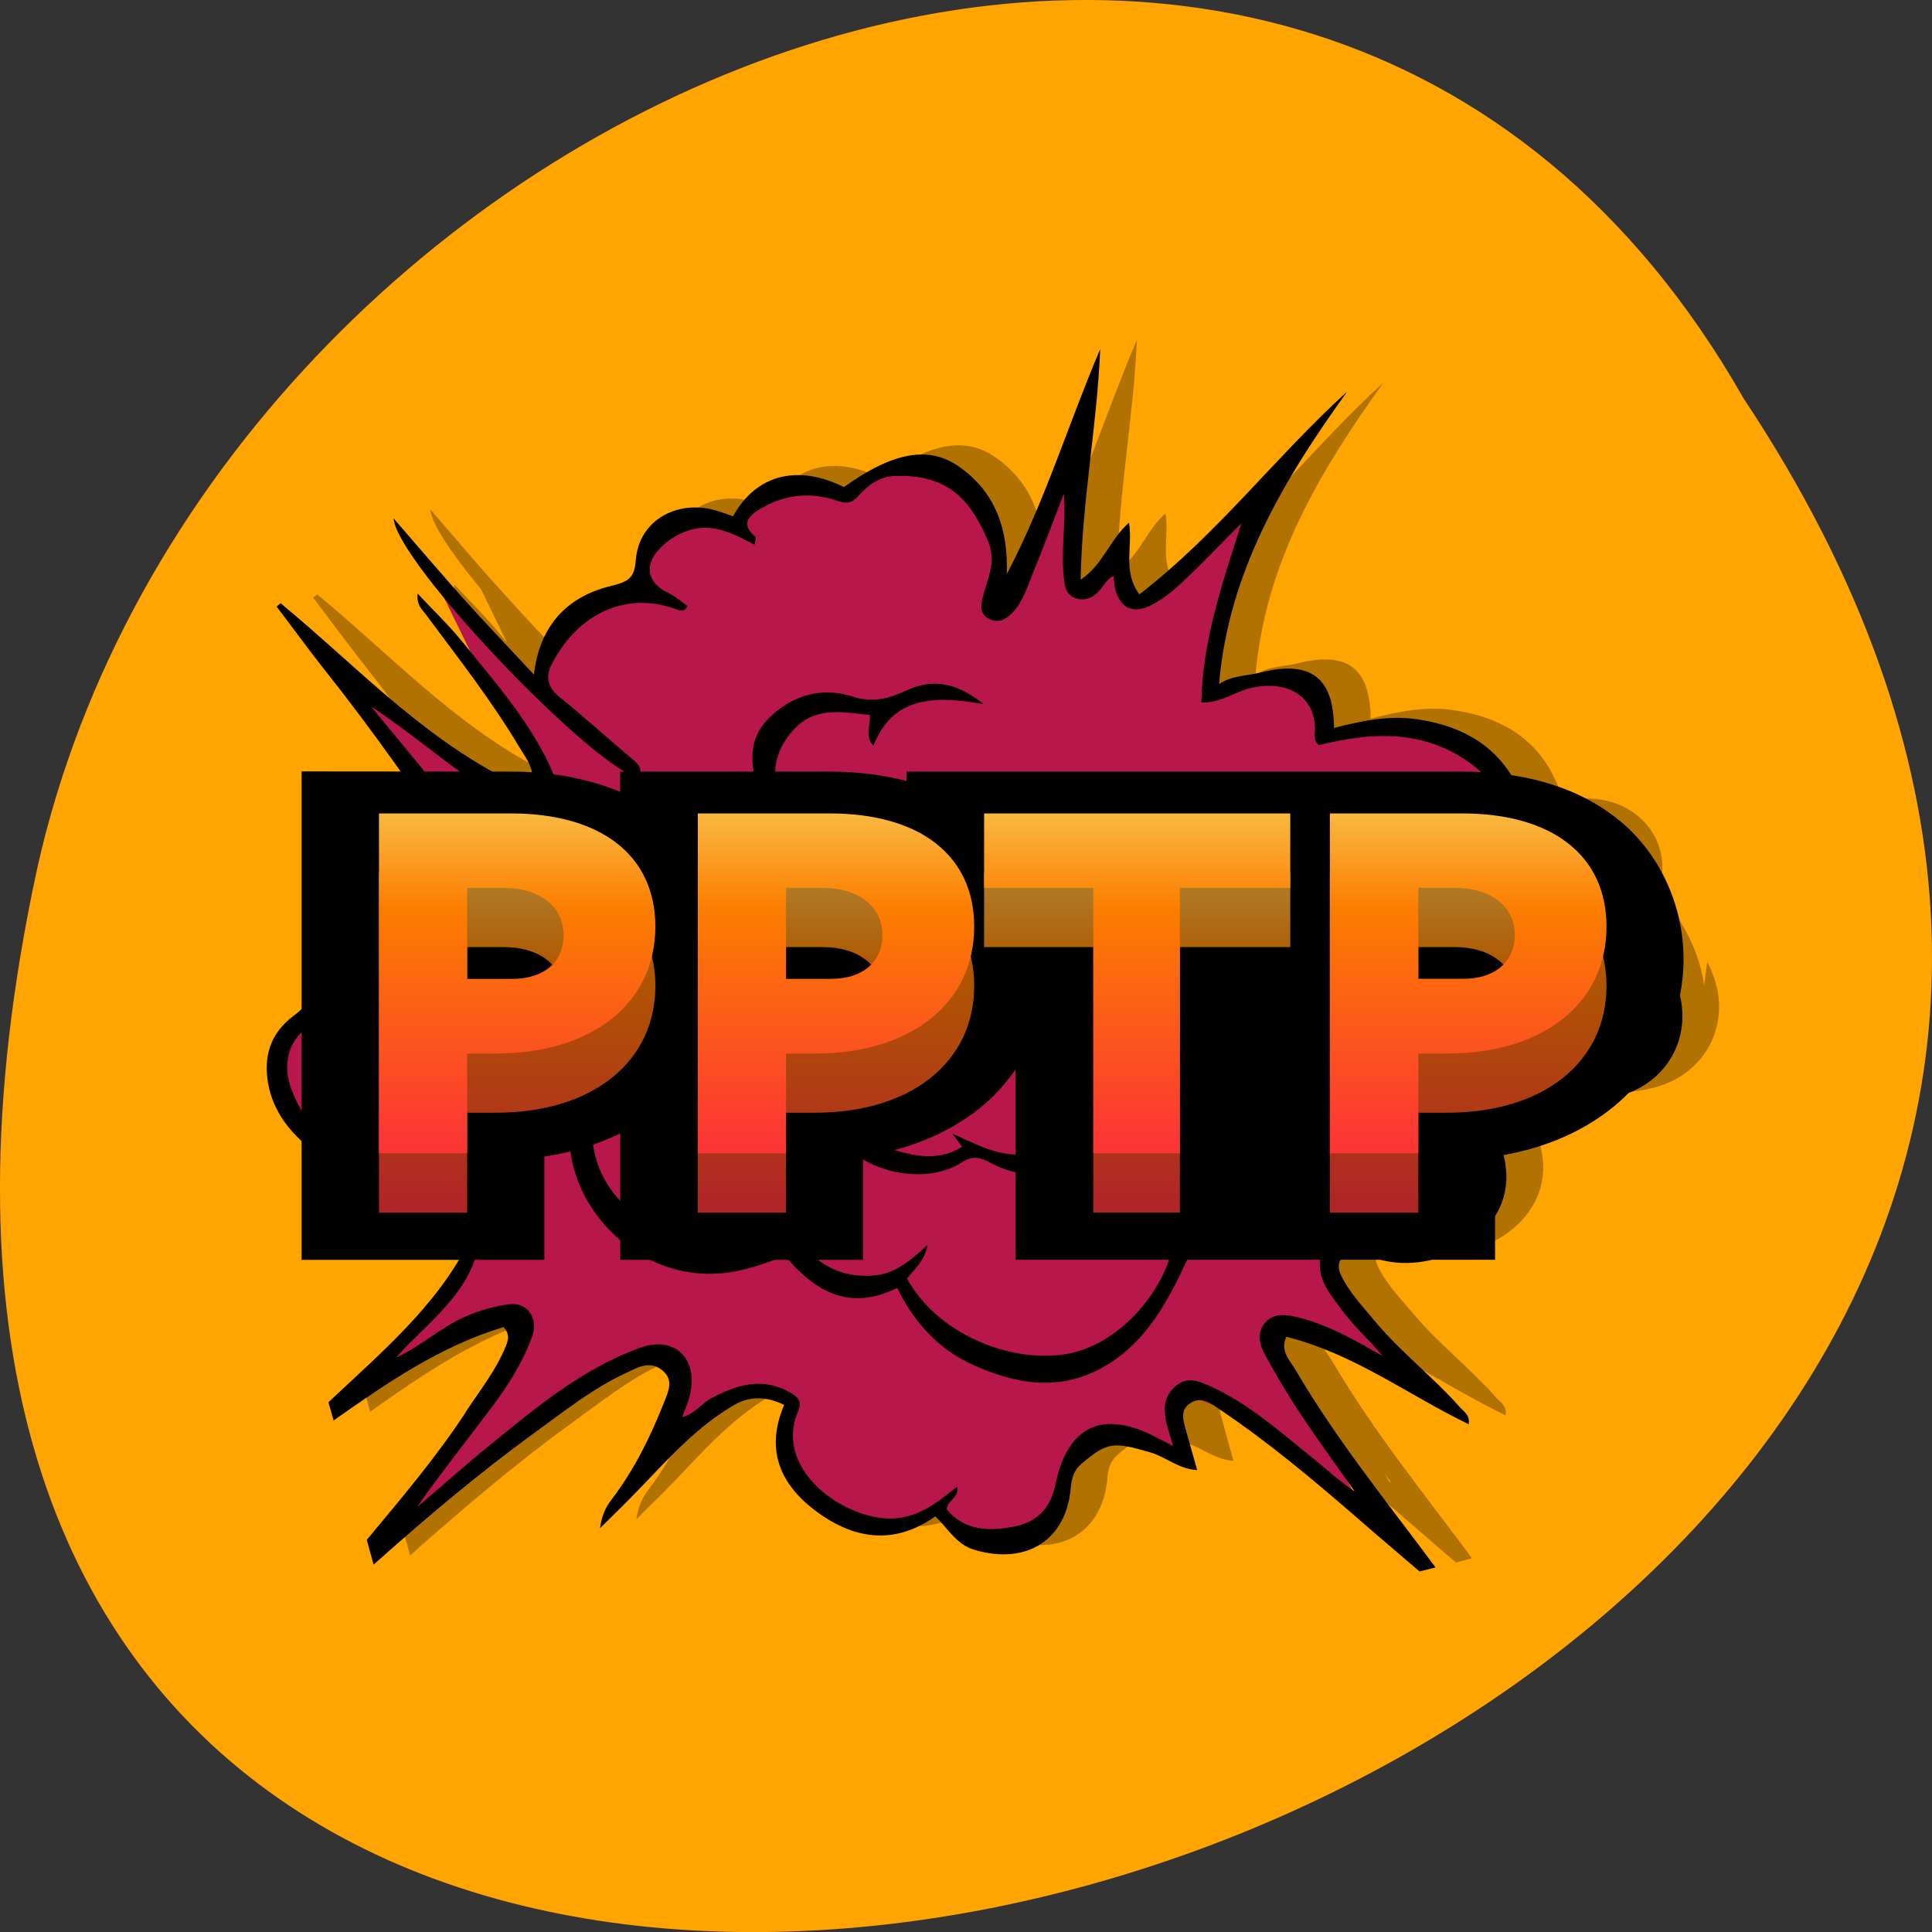 <svg xmlns="http://www.w3.org/2000/svg" viewBox="0 0 32 32" xmlns:xlink="http://www.w3.org/1999/xlink"><rect x="0" y="0" width="32" height="32" fill="#333333" stroke="none"/><defs><linearGradient id="0" gradientUnits="userSpaceOnUse" y1="320.42" x2="0" y2="188.23" gradientTransform="matrix(0.051 0 0 0.049 3.342 4.237)"><stop stop-color="#fc3535"/><stop offset="0.6" stop-color="#fc7d00"/><stop offset="1" stop-color="#f8de68"/></linearGradient><linearGradient id="1" gradientUnits="userSpaceOnUse" y1="320.42" x2="0" y2="188.23" gradientTransform="matrix(0.051 0 0 0.049 3.342 3.255)" xlink:href="#0"/></defs><path d="m 28.879 6.598 c 15.992 24.06 -35.01 38.875 -28.26 7.773 c 2.879 -12.852 20.926 -20.652 28.26 -7.773" fill="#ffa400"/><path d="m 6.793 25.762 c 0.855 -0.758 1.727 -1.504 2.66 -2.18 c 0.488 -0.352 0.961 -0.734 1.516 -0.992 c 0.18 -0.082 0.395 -0.215 0.602 -0.047 c 0.199 0.16 0.102 0.359 0.031 0.539 c -0.223 0.563 -0.492 1.105 -0.867 1.598 c -0.094 0.125 -0.164 0.266 -0.195 0.484 c 0.172 -0.172 0.297 -0.297 0.426 -0.422 c 0.57 -0.57 1.078 -1.207 1.801 -1.625 c 0.258 -0.152 0.535 -0.137 0.824 0.004 c -0.305 0.703 -0.094 1.277 0.488 1.727 c 0.637 0.492 1.32 0.609 2.02 0.113 c 0.215 0.215 0.355 0.473 0.656 0.559 c 0.855 0.25 1.508 -0.168 1.586 -1.027 c 0.012 -0.16 0.043 -0.289 0.176 -0.402 c 0.426 -0.367 0.535 -0.363 1.137 -0.188 c 0.262 0.078 0.473 0.277 0.777 0.293 c -0.066 -0.23 -0.125 -0.441 -0.18 -0.652 c -0.047 -0.164 -0.117 -0.344 0.074 -0.461 c 0.059 -0.035 0.109 -0.047 0.16 -0.043 c 0.066 0.023 0.145 0.055 0.227 0.09 c 0.035 0.02 0.066 0.043 0.098 0.063 c 0.797 0.535 1.527 1.148 2.246 1.773 c 0.348 0.301 0.699 0.605 1.059 0.914 l 0.266 -0.07 c -0.793 -1.07 -1.641 -2.113 -2.313 -3.262 c -0.094 -0.156 -0.27 -0.32 -0.16 -0.559 c 1.121 0.285 2.02 0.969 3.03 1.453 c 0.023 -0.156 -0.082 -0.211 -0.145 -0.281 c -0.438 -0.5 -0.977 -0.91 -1.402 -1.422 c -0.211 -0.25 -0.441 -0.484 -0.578 -0.785 c -0.047 -0.105 -0.047 -0.219 0.051 -0.297 c 0.09 -0.074 0.191 -0.09 0.316 -0.039 c 0.141 0.059 0.297 0.105 0.453 0.129 c 0.965 0.156 2.086 -0.574 1.91 -1.629 c -0.031 -0.172 -0.09 -0.344 -0.086 -0.539 c 0.242 -0.082 0.449 -0.211 0.574 -0.438 c 0.063 -0.117 0.16 -0.098 0.266 -0.082 c 0.383 0.055 0.754 0.051 1.137 -0.055 c 0.895 -0.25 1.316 -1.195 0.844 -2.066 c -0.02 0.129 -0.035 0.262 -0.051 0.387 c -0.066 -0.492 -0.293 -0.895 -0.371 -1.02 c -0.098 -0.16 -0.242 -0.469 -0.34 -0.68 c 0.008 -0.039 0.008 -0.078 0.012 -0.117 c 0.082 -0.773 -0.574 -1.367 -1.426 -1.273 c -0.129 0.012 -0.211 0.023 -0.262 -0.121 c -0.281 -0.797 -0.879 -1.215 -1.742 -1.348 c -0.48 -0.078 -0.934 0.02 -1.395 0.137 c -0.008 -0.844 -0.395 -1.125 -1.219 -0.914 c -0.223 0.055 -0.465 0.039 -0.688 0.188 c 0.16 -1.859 1.066 -3.375 2.121 -4.844 c -1.18 1.078 -2.145 2.363 -3.438 3.363 c -0.285 -0.391 -0.105 -0.797 -0.176 -1.191 c -0.324 0.285 -0.418 0.688 -0.797 0.949 c 0.02 -1.309 0.273 -2.559 0.324 -3.824 c -0.527 1.238 -0.914 2.52 -1.551 3.727 c 0.027 -0.719 -0.168 -1.336 -0.777 -1.773 c -0.508 -0.363 -1.105 -0.25 -1.918 0.336 c -0.668 -0.344 -1.41 -0.289 -1.836 0.48 c -0.098 -0.031 -0.191 -0.066 -0.289 -0.094 c -0.648 -0.188 -1.266 0.168 -1.32 0.813 c -0.027 0.313 -0.125 0.363 -0.422 0.438 c -0.738 0.184 -1.176 0.672 -1.266 1.465 c -0.414 -0.441 -0.801 -0.848 -1.176 -1.266 c -0.379 -0.418 -0.742 -0.852 -1.148 -1.32 c 0.016 0.234 0.355 0.738 0.84 1.324 l 0.434 0.891 c -0.051 -0.063 -0.102 -0.125 -0.156 -0.191 c -0.211 -0.258 -0.453 -0.492 -0.719 -0.777 c -0.023 0.199 0.078 0.27 0.137 0.352 c 0.531 0.715 1.086 1.418 1.539 2.184 c 0.125 0.207 0.297 0.41 0.211 0.738 c -1.676 -0.719 -2.832 -2.02 -4.16 -3.113 c -0.02 0.02 -0.043 0.035 -0.066 0.055 c 0.262 0.348 0.52 0.695 0.785 1.035 c 0.816 1.031 1.57 2.102 2.285 3.195 c 0.156 0.242 0.031 0.434 -0.266 0.426 c -0.188 -0.008 -0.375 -0.039 -0.559 -0.043 c -0.961 -0.023 -1.762 0.668 -1.668 1.523 c 0.039 0.34 -0.066 0.473 -0.305 0.656 c -0.371 0.281 -0.496 0.66 -0.41 1.125 c 0.164 0.883 1.148 1.512 1.938 1.492 c 0.289 0.867 0.375 0.934 1.398 1.09 c -0.551 1.102 -1.477 1.867 -2.336 2.684 l 0.082 0.301 c 0.879 -0.621 1.762 -1.23 2.82 -1.551 c 0.102 0.125 0.074 0.207 0.035 0.309 c -0.16 0.402 -0.43 0.738 -0.664 1.098 c -0.492 0.746 -1.07 1.43 -1.641 2.117 m 16.254 -0.949 c 0.039 0.051 0.074 0.102 0.109 0.152 c -0.012 -0.008 -0.027 -0.016 -0.039 -0.027" fill-opacity="0.302"/><path d="m 6.06 19.242 c 0.121 -0.008 0.438 0.109 0.434 0.168 c -0.004 0.059 0.383 0.676 0.508 0.793 c 0.129 0.117 0.449 0.133 0.703 0.098 c 0.254 -0.035 0.078 0.625 0.078 0.625 l -1.016 1.188 l -0.512 0.594 l 1.973 -0.879 l 0.293 0.02 l 0.121 0.43 c 0 0 -0.727 1.078 -0.746 1.117 c -0.023 0.039 -1.301 1.906 -1.301 1.906 c 0 0 1.398 -1.125 4.191 -2.926 c 0.102 -0.008 0.363 0.27 0.438 0.531 c 0.074 0.266 -0.387 1.027 -0.387 1.027 l 0.488 -0.313 c 0 0 0.836 -0.559 0.984 -0.621 c 0.148 -0.063 0.727 0.18 0.727 0.18 c 0 0 0.082 0.203 0.004 0.371 c -0.074 0.168 0 0.586 0.105 0.711 c 0.102 0.125 0.242 0.488 0.801 0.813 c 0.641 0.469 1.625 -0.051 1.625 -0.051 l 0.301 0.387 c 0 0 0.574 0.23 1.172 0.066 c 0.602 -0.164 0.637 -1.18 0.637 -1.18 c 0 0 0.332 -0.449 0.531 -0.504 c 0.199 -0.059 1.336 0.301 1.336 0.301 l -0.145 -0.516 c 0 0 0.055 -0.43 0.266 -0.438 c 0.207 -0.012 1.297 0.52 1.457 0.734 c 0.156 0.211 1.484 1.188 1.484 1.188 l -1.559 -2.832 c 0 0 0.004 -0.23 0.129 -0.219 c 0.125 0.008 1.996 0.594 1.996 0.594 l -0.852 -0.98 l -0.395 -0.73 l 0.285 -0.352 c 0 0 0.23 0.098 1.223 0.238 c 1.805 -0.535 1.25 -2.078 1.25 -2.078 c 0 0 0.281 -0.082 0.688 -0.637 c 0.07 0.145 1.441 0 1.938 -0.313 c 0.707 -0.922 0.078 -2.066 -0.063 -2.297 c -0.145 -0.23 -0.445 -0.902 -0.445 -0.902 c 0 0 -0.012 -0.219 -0.258 -0.582 c -0.246 -0.359 -1.363 -0.387 -1.363 -0.387 c 0 0 -0.375 -0.988 -0.832 -1.266 c -0.461 -0.277 -1.563 -0.289 -2.352 -0.137 c -0.02 -0.344 -0.383 -0.926 -0.648 -0.941 c -0.266 -0.016 -1.281 0.238 -1.281 0.238 l 0.211 -0.977 l 0.547 -2.176 l -1.934 1.699 l -0.137 -0.152 l -0.285 -0.664 l -0.418 0.57 l -0.227 -0.129 l -0.121 -1.816 l -1.137 2.141 c 0 0 -0.035 -1.02 -0.02 -1.105 c 0.016 -0.082 -0.371 -0.875 -1.082 -1.105 c -0.707 -0.234 -1.438 0.367 -1.438 0.367 c 0 0 -0.594 -0.094 -0.992 -0.113 c -0.398 -0.02 -0.777 0.664 -0.777 0.664 c 0 0 -0.688 -0.203 -1.152 0.016 c -0.465 0.223 -0.387 1.023 -0.387 1.023 c 0 0 -0.742 0.172 -1.211 0.496 c -0.469 0.328 -0.52 1.246 -0.52 1.246 l -1.98 -2.266 l 1.125 2.301 l 0.621 0.855 l 0.285 0.668 c 0 0 -0.129 0.211 -0.223 0.242 c -0.094 0.027 -1.141 -0.633 -1.141 -0.633 l -1.895 -1.27 l 2.156 3.238 l -0.246 0.152 c 0 0 -1.172 0.012 -1.238 0.043 c -0.07 0.031 -0.672 0.359 -0.672 0.359 l -0.461 0.766 l -0.078 0.758 c 0 0 -0.195 0.203 -0.309 0.266 c -0.117 0.059 -0.313 0.301 -0.277 1.086 c 0.039 0.785 1.277 1.223 1.398 1.211" fill="#b8174c"/><path d="m 26.719 15.188 c -1.629 -0.223 -3.273 -0.313 -4.898 -0.621 c 0.109 -0.305 0.418 -0.414 0.57 -0.699 c -0.363 0.125 -0.633 0.297 -0.828 0.551 c -0.125 0.16 -0.195 0.332 0.121 0.418 c 0.566 0.16 1.148 0.203 1.734 0.254 c 0.559 0.051 1.117 0.086 1.688 0.129 c -0.047 0.109 -0.133 0.082 -0.199 0.094 c -0.895 0.113 -1.785 0.23 -2.652 0.477 c -0.18 0.051 -0.418 0.07 -0.414 0.293 c 0 0.203 0.23 0.266 0.398 0.324 c 0.48 0.16 0.969 0.301 1.508 0.465 c -0.117 0.02 -0.176 0.035 -0.238 0.039 c -0.324 0.016 -0.652 0.004 -0.965 0.102 c -0.297 0.09 -0.359 0.281 -0.152 0.5 c 0.125 0.133 0.273 0.246 0.426 0.375 c -0.852 -0.051 -1.48 0.078 -1.688 0.398 c 0.906 -0.32 1.813 -0.152 2.73 -0.051 c -0.398 -0.313 -0.844 -0.535 -1.227 -0.93 c 1.063 -0.113 2.07 -0.117 3.074 -0.207 c -1.125 -0.324 -2.258 -0.602 -3.352 -1.023 c 1.434 -0.414 2.906 -0.594 4.363 -0.887 m -16.16 -2.305 c 0.102 -0.137 0.027 -0.219 -0.086 -0.313 c -0.406 -0.34 -0.797 -0.699 -1.211 -1.031 c -0.195 -0.16 -0.223 -0.336 -0.129 -0.523 c 0.383 -0.773 1.156 -1.246 2.047 -0.934 c 0.074 0.023 0.137 0.074 0.211 -0.043 c -0.105 -0.074 -0.207 -0.168 -0.328 -0.223 c -0.316 -0.152 -0.398 -0.422 -0.172 -0.688 c 0.129 -0.152 0.293 -0.266 0.492 -0.336 c 0.414 -0.145 0.758 0.043 1.117 0.23 c 0.008 -0.066 0.027 -0.117 0.016 -0.129 c -0.281 -0.234 -0.078 -0.379 0.117 -0.488 c 0.391 -0.223 0.816 -0.258 1.242 -0.109 c 0.148 0.051 0.234 0.039 0.34 -0.078 c 0.156 -0.176 0.348 -0.328 0.609 -0.336 c 0.859 -0.027 1.246 0.367 1.547 1.09 c 0.145 0.352 -0.031 0.645 -0.102 0.961 c -0.031 0.137 -0.02 0.254 0.125 0.32 c 0.137 0.066 0.25 0.016 0.352 -0.082 c 0.188 -0.18 0.258 -0.418 0.348 -0.641 c 0.184 -0.449 0.352 -0.902 0.527 -1.352 c 0.043 0.488 -0.059 0.965 0.008 1.449 c 0.016 0.129 0.059 0.234 0.176 0.277 c 0.141 0.051 0.277 0.012 0.383 -0.098 c 0.086 -0.086 0.133 -0.207 0.258 -0.27 c 0.016 0.496 0.285 0.684 0.664 0.465 c 0.176 -0.098 0.336 -0.227 0.48 -0.363 c 0.332 -0.316 0.648 -0.648 0.973 -0.973 c -0.309 0.98 -0.645 1.934 -0.664 2.969 c 0.344 0.008 0.578 -0.195 0.863 -0.25 c 0.574 -0.113 1 0.152 1.02 0.656 c 0.004 0.105 -0.039 0.211 0.063 0.301 c 0.805 -0.199 1.602 -0.262 2.348 0.191 c 0.762 0.465 0.984 1.184 0.965 2.09 c 0.281 -0.363 0.152 -0.691 0.219 -0.984 c 0.805 0.012 0.879 0.074 1.469 1.234 c 0.078 -0.055 0.07 -0.133 0.078 -0.211 c 0.082 -0.777 -0.578 -1.367 -1.43 -1.277 c -0.125 0.016 -0.207 0.023 -0.258 -0.117 c -0.285 -0.801 -0.883 -1.219 -1.742 -1.352 c -0.484 -0.074 -0.938 0.023 -1.398 0.141 c -0.004 -0.844 -0.395 -1.125 -1.219 -0.918 c -0.223 0.059 -0.461 0.043 -0.684 0.191 c 0.156 -1.859 1.066 -3.375 2.121 -4.844 c -1.184 1.078 -2.148 2.359 -3.441 3.359 c -0.285 -0.387 -0.105 -0.793 -0.172 -1.188 c -0.324 0.285 -0.422 0.688 -0.801 0.945 c 0.023 -1.309 0.273 -2.555 0.324 -3.82 c -0.527 1.238 -0.914 2.52 -1.547 3.727 c 0.023 -0.719 -0.168 -1.336 -0.781 -1.773 c -0.508 -0.363 -1.102 -0.25 -1.918 0.332 c -0.668 -0.34 -1.41 -0.285 -1.836 0.484 c -0.094 -0.035 -0.191 -0.07 -0.285 -0.098 c -0.648 -0.184 -1.27 0.168 -1.324 0.813 c -0.023 0.313 -0.121 0.367 -0.422 0.441 c -0.734 0.18 -1.176 0.672 -1.266 1.465 c -0.41 -0.441 -0.801 -0.848 -1.176 -1.266 c -0.375 -0.422 -0.742 -0.852 -1.148 -1.32 c 0.047 0.723 3.242 4.07 4.04 4.293 m -2.844 10.508 c -0.488 0.746 -1.07 1.43 -1.641 2.117 l 0.113 0.41 c 0.855 -0.762 1.73 -1.504 2.66 -2.18 c 0.492 -0.355 0.961 -0.734 1.516 -0.992 c 0.184 -0.086 0.395 -0.219 0.605 -0.047 c 0.199 0.16 0.098 0.359 0.027 0.539 c -0.223 0.563 -0.488 1.105 -0.863 1.598 c -0.098 0.125 -0.164 0.262 -0.195 0.48 c 0.168 -0.168 0.297 -0.293 0.422 -0.418 c 0.574 -0.57 1.082 -1.207 1.801 -1.625 c 0.262 -0.152 0.539 -0.141 0.828 0 c -0.305 0.707 -0.094 1.277 0.484 1.727 c 0.641 0.496 1.324 0.613 2.02 0.117 c 0.215 0.215 0.355 0.473 0.656 0.559 c 0.859 0.25 1.512 -0.168 1.586 -1.027 c 0.016 -0.16 0.047 -0.293 0.18 -0.402 c 0.426 -0.367 0.535 -0.363 1.137 -0.188 c 0.258 0.074 0.469 0.277 0.777 0.293 c -0.066 -0.234 -0.125 -0.441 -0.184 -0.652 c -0.043 -0.164 -0.113 -0.344 0.078 -0.461 c 0.188 -0.117 0.344 0.016 0.48 0.109 c 0.797 0.535 1.527 1.148 2.25 1.773 c 0.344 0.301 0.699 0.602 1.059 0.91 l 0.266 -0.066 c -0.797 -1.074 -1.641 -2.113 -2.316 -3.266 c -0.09 -0.152 -0.266 -0.316 -0.156 -0.555 c 1.121 0.281 2.02 0.965 3.02 1.449 c 0.023 -0.156 -0.078 -0.207 -0.141 -0.277 c -0.441 -0.5 -0.977 -0.91 -1.406 -1.422 c -0.207 -0.254 -0.438 -0.488 -0.574 -0.785 c -0.047 -0.109 -0.047 -0.219 0.051 -0.297 c 0.086 -0.074 0.191 -0.09 0.313 -0.039 c 0.145 0.059 0.301 0.105 0.453 0.129 c 0.969 0.152 2.09 -0.578 1.91 -1.629 c -0.027 -0.172 -0.09 -0.348 -0.086 -0.539 c 0.246 -0.082 0.453 -0.215 0.578 -0.438 c 0.063 -0.117 0.156 -0.098 0.262 -0.082 c 0.383 0.055 0.758 0.051 1.141 -0.059 c 0.895 -0.246 1.316 -1.191 0.844 -2.063 c -0.09 0.563 -0.055 1.109 -0.512 1.508 c -0.313 0.273 -1.141 0.477 -1.563 0.332 c -0.055 -0.148 0.078 -0.309 -0.078 -0.52 c -0.176 0.734 -0.648 1.152 -1.344 1.371 c 0.156 0.09 0.293 0.027 0.398 0.105 c 0.199 0.613 0.008 1.164 -0.547 1.5 c -0.469 0.281 -0.953 0.297 -1.465 0.078 c -0.383 -0.164 -0.68 0.059 -0.699 0.453 c -0.012 0.305 0.168 0.516 0.332 0.738 c 0.207 0.293 0.48 0.535 0.715 0.809 c -0.457 -0.258 -0.902 -0.52 -1.414 -0.645 c -0.203 -0.051 -0.402 -0.07 -0.543 0.094 c -0.141 0.168 -0.086 0.371 0.008 0.539 c 0.184 0.336 0.383 0.672 0.598 0.992 c 0.285 0.43 0.59 0.844 0.883 1.262 c -0.242 -0.164 -0.449 -0.352 -0.668 -0.531 c -0.559 -0.449 -1.09 -0.934 -1.762 -1.23 c -0.172 -0.074 -0.34 -0.141 -0.523 0.004 c -0.188 0.145 -0.215 0.328 -0.184 0.531 c 0.023 0.145 0.074 0.285 0.129 0.473 c -0.125 -0.063 -0.191 -0.098 -0.258 -0.133 c -0.895 -0.48 -1.488 -0.215 -1.691 0.762 c -0.074 0.363 -0.27 0.617 -0.664 0.699 c -0.434 0.09 -0.836 0.078 -1.137 -0.277 c 0 -0.148 0.207 -0.191 0.172 -0.379 c -0.352 0.281 -0.68 0.543 -1.148 0.527 c -0.793 -0.027 -1.902 -0.844 -1.48 -1.793 c 0.059 -0.141 -0.004 -0.215 -0.125 -0.285 c -0.461 -0.273 -0.891 -0.141 -1.32 0.086 c -0.16 0.082 -0.262 0.254 -0.48 0.313 c 0.047 -0.141 0.098 -0.246 0.125 -0.359 c 0.148 -0.637 -0.273 -0.992 -0.824 -0.789 c -0.961 0.348 -1.715 0.984 -2.48 1.605 c -0.414 0.336 -0.809 0.691 -1.215 1.035 c 0.387 -0.559 0.809 -1.082 1.211 -1.621 c 0.285 -0.371 0.535 -0.766 0.695 -1.203 c 0.113 -0.313 -0.086 -0.586 -0.398 -0.535 c -0.238 0.035 -0.473 0.098 -0.699 0.199 c -0.418 0.18 -0.742 0.496 -1.16 0.684 c 0.594 -0.664 1.43 -1.188 1.402 -2.25 c -0.336 -0.008 -0.695 0.043 -0.977 -0.195 c -0.27 -0.23 -0.402 -0.527 -0.375 -0.875 c -0.129 0.004 -0.223 0.02 -0.313 0.012 c -0.762 -0.051 -1.246 -0.531 -1.469 -1.145 c -0.191 -0.535 0.043 -0.988 0.531 -1.148 c 0.117 0.121 0.156 0.313 0.406 0.41 c -0.07 -0.18 -0.102 -0.313 -0.168 -0.43 c -0.496 -0.848 0.375 -1.988 1.254 -1.996 c 0.359 -0.004 0.719 0.121 1.078 -0.012 c 0.215 -0.078 0.242 -0.219 0.164 -0.383 c -0.312 -0.652 -0.703 -1.258 -1.156 -1.82 c -0.262 -0.32 -0.527 -0.637 -0.789 -0.957 c 0.43 0.285 0.824 0.594 1.223 0.898 c 0.367 0.285 0.777 0.512 1.191 0.719 c 0.148 0.074 0.332 0.164 0.496 0.031 c 0.176 -0.141 0.18 -0.328 0.113 -0.52 c -0.02 -0.059 -0.051 -0.117 -0.074 -0.172 c -0.363 -0.762 -0.926 -1.395 -1.453 -2.047 c -0.211 -0.258 -0.457 -0.492 -0.723 -0.777 c -0.02 0.195 0.078 0.266 0.141 0.352 c 0.531 0.715 1.082 1.418 1.539 2.184 c 0.125 0.207 0.297 0.41 0.207 0.734 c -1.672 -0.719 -2.832 -2.02 -4.156 -3.109 c -0.023 0.016 -0.043 0.035 -0.066 0.055 c 0.262 0.344 0.516 0.695 0.785 1.035 c 0.816 1.027 1.57 2.098 2.285 3.195 c 0.156 0.242 0.031 0.434 -0.27 0.422 c -0.184 -0.004 -0.371 -0.039 -0.559 -0.043 c -0.957 -0.023 -1.758 0.668 -1.664 1.523 c 0.035 0.34 -0.07 0.477 -0.309 0.656 c -0.367 0.281 -0.492 0.66 -0.406 1.125 c 0.16 0.883 1.148 1.516 1.938 1.492 c 0.289 0.867 0.371 0.934 1.398 1.094 c -0.551 1.098 -1.48 1.867 -2.34 2.68 l 0.086 0.301 c 0.879 -0.617 1.758 -1.227 2.816 -1.547 c 0.105 0.125 0.078 0.207 0.039 0.309 c -0.16 0.402 -0.43 0.738 -0.668 1.098 m 4.184 -2.293 c 0.398 -0.027 0.758 -0.16 1.105 -0.293 c 0.508 0.605 1.078 0.918 1.859 0.531 c 0.281 0.578 0.688 1.02 1.262 1.277 c 0.691 0.313 1.406 0.441 2.121 0.051 c 0.668 -0.367 1.027 -0.973 1.336 -1.617 c 0.082 -0.172 0.117 -0.328 0.391 -0.301 c 0.258 0.023 0.512 -0.066 0.75 -0.18 c 0.543 -0.25 0.801 -1.055 0.457 -1.637 c -0.121 0.52 -0.25 0.992 -0.676 1.297 c -0.418 0.297 -0.953 0.195 -1.504 0.324 c 0.191 0.086 0.297 0.133 0.406 0.18 c -0.16 0.672 -0.867 1.57 -1.777 1.707 c -0.961 0.141 -2.125 -0.379 -2.602 -1.254 c 0.109 -0.152 0.285 -0.277 0.34 -0.559 c -0.289 0.262 -0.539 0.473 -0.871 0.504 c -0.652 0.063 -1.078 -0.273 -1.418 -0.77 c -0.105 -0.156 -0.086 -0.379 -0.285 -0.504 c -0.105 0.25 0.012 0.473 0.051 0.699 c -0.906 0.371 -1.668 0.09 -2.344 -0.453 c -0.738 -0.59 -0.805 -1.371 -0.59 -2.203 c 0.129 -0.035 0.199 0.129 0.344 0.047 c -0.094 -0.094 -0.188 -0.172 -0.258 -0.258 c -0.152 -0.188 -0.32 -0.367 -0.32 -0.633 c -0.008 -1.219 1.129 -2.414 2.656 -2.035 c 0.227 0.055 0.441 0.176 0.695 0.164 c -0.27 -1.105 0.375 -1.645 1.273 -1.859 c 0.25 -0.059 0.52 -0.012 0.801 -0.184 c -0.781 -0.223 -1.469 -0.141 -2.117 0.266 c -0.234 -0.504 -0.188 -0.941 0.176 -1.328 c 0.352 -0.375 0.801 -0.277 1.25 -0.23 c 0.012 0.18 -0.09 0.352 0.059 0.508 c 0.324 -0.816 1 -0.836 1.828 -0.688 c -0.445 -0.355 -0.844 -0.43 -1.273 -0.23 c -0.297 0.137 -0.559 0.215 -0.91 0.102 c -0.508 -0.164 -1 -0.016 -1.379 0.363 c -0.383 0.383 -0.289 0.836 -0.148 1.285 c 0.047 0.16 0.23 0.359 0.18 0.457 c -0.207 0.398 -0.141 0.805 -0.102 1.23 c -0.121 -0.039 -0.211 -0.07 -0.297 -0.094 c -1.184 -0.344 -2.297 -0.066 -2.828 1.055 c -0.266 0.566 -0.484 1.141 0.02 1.68 c 0.176 0.184 0.137 0.316 0.055 0.496 c -0.676 1.43 0.645 3.199 2.285 3.086 m 7.07 -6.492 c -0.348 -0.574 -0.941 -0.887 -1.621 -0.848 c -0.613 0.031 -0.984 0.457 -1.141 1.047 c -0.777 -0.41 -1.309 -0.18 -1.648 0.227 c -0.254 0.301 -0.188 0.781 0.148 1.063 c -0.063 -0.586 0.113 -0.992 0.742 -1.09 c 0.566 -0.086 0.969 0.227 1.395 0.594 c -0.047 -0.246 -0.184 -0.355 -0.309 -0.473 c -0.113 -0.109 -0.117 -0.219 -0.027 -0.336 c 0.32 -0.43 0.777 -0.609 1.297 -0.535 c 0.523 0.074 0.883 0.402 1.051 0.902 c 0.09 0.262 0.023 0.535 0.09 0.801 c 0.207 -0.445 0.281 -0.926 0.023 -1.352 m -5.246 3.992 c 0.371 0.813 1.57 1.078 2.207 0.66 c 0.188 -0.121 0.313 -0.082 0.48 0.008 c 0.676 0.371 1.402 0.164 1.707 -0.496 c 0.188 -0.406 0.078 -0.809 -0.125 -1.215 c -0.031 0.543 -0.035 1.078 -0.598 1.41 c -0.605 0.355 -1.094 0.047 -1.621 -0.184 c 0.051 0.066 0.102 0.133 0.164 0.219 c -0.324 0.203 -0.656 0.176 -0.977 0.094 c -0.754 -0.191 -1.152 -0.641 -1.01 -1.492 c -0.309 0.375 -0.355 0.719 -0.23 0.996" fill-rule="evenodd"/><path d="m 6.277 14.01 v 5.629 h 1.461 v -1.656 h 0.48 c 1.59 0 2.637 -0.836 2.637 -2.102 c 0 -1.176 -0.895 -1.871 -2.391 -1.871 m 3.094 0 v 5.629 h 1.461 v -1.656 h 0.48 c 1.59 0 2.637 -0.836 2.637 -2.102 c 0 -1.176 -0.895 -1.871 -2.391 -1.871 m 2.555 0 v 1.23 h 1.809 v 4.398 h 1.434 v -4.398 h 1.828 v -1.23 m 0.656 0 v 5.629 h 1.465 v -1.656 h 0.48 c 1.59 0 2.637 -0.836 2.637 -2.102 c 0 -1.176 -0.895 -1.871 -2.391 -1.871 m -16.48 1.23 h 0.609 c 0.59 0 0.988 0.309 0.988 0.781 c 0 0.453 -0.328 0.73 -0.855 0.73 h -0.742 m 5.281 -1.512 h 0.609 c 0.59 0 0.988 0.309 0.988 0.781 c 0 0.453 -0.328 0.73 -0.855 0.73 h -0.742 m 10.473 -1.512 h 0.605 c 0.594 0 0.992 0.309 0.992 0.781 c 0 0.453 -0.332 0.73 -0.855 0.73 h -0.742" fill="#fff"/><path d="m 4.996 12.777 v 8.09 h 4.02 v -1.711 c 0.445 -0.066 0.871 -0.195 1.258 -0.383 v 2.094 h 4.02 v -1.711 c 0.723 -0.109 1.391 -0.367 1.934 -0.801 c 0.227 -0.184 0.426 -0.402 0.594 -0.641 v 3.152 h 7.941 v -1.711 c 0.723 -0.109 1.391 -0.367 1.934 -0.801 c 0.738 -0.59 1.188 -1.512 1.188 -2.473 c 0 -0.887 -0.402 -1.777 -1.109 -2.328 c -0.703 -0.555 -1.609 -0.773 -2.563 -0.773 h -9.199 v 0.156 c -0.402 -0.105 -0.832 -0.156 -1.273 -0.156 h -3.469 v 0.336 c -0.551 -0.23 -1.168 -0.336 -1.813 -0.336"/><path d="m 6.277 14.453 v 5.633 h 1.461 v -1.656 h 0.48 c 1.59 0 2.637 -0.836 2.637 -2.102 c 0 -1.176 -0.895 -1.875 -2.391 -1.875 m 3.094 0 v 5.633 h 1.461 v -1.656 h 0.48 c 1.59 0 2.637 -0.836 2.637 -2.102 c 0 -1.176 -0.895 -1.875 -2.391 -1.875 m 2.555 0 v 1.234 h 1.809 v 4.398 h 1.434 v -4.398 h 1.828 v -1.234 m 0.656 0 v 5.633 h 1.465 v -1.656 h 0.48 c 1.59 0 2.637 -0.836 2.637 -2.102 c 0 -1.176 -0.895 -1.875 -2.391 -1.875 m -16.48 1.234 h 0.609 c 0.59 0 0.988 0.309 0.988 0.781 c 0 0.453 -0.328 0.727 -0.855 0.727 h -0.742 m 5.281 -1.508 h 0.609 c 0.59 0 0.988 0.309 0.988 0.781 c 0 0.453 -0.328 0.727 -0.855 0.727 h -0.742 m 10.473 -1.508 h 0.605 c 0.594 0 0.992 0.309 0.992 0.781 c 0 0.453 -0.332 0.727 -0.855 0.727 h -0.742" fill="url(#0)"/><path d="m 6.25 14.43 v 5.68 h 1.516 v -1.656 h 0.453 c 0.801 0 1.465 -0.207 1.934 -0.582 c 0.465 -0.371 0.73 -0.902 0.73 -1.543 c 0 -0.594 -0.227 -1.07 -0.645 -1.395 c -0.418 -0.328 -1.02 -0.504 -1.773 -0.504 m 3.066 0 v 5.68 h 1.516 v -1.656 h 0.453 c 0.801 0 1.465 -0.207 1.934 -0.582 c 0.465 -0.371 0.73 -0.902 0.73 -1.543 c 0 -0.594 -0.227 -1.07 -0.645 -1.395 c -0.418 -0.328 -1.02 -0.504 -1.773 -0.504 m 2.527 0 v 1.281 h 1.809 v 4.398 h 1.488 v -4.398 h 1.824 v -1.281 m 0.609 0 v 5.68 h 1.512 v -1.656 h 0.457 c 0.801 0 1.465 -0.207 1.93 -0.582 c 0.469 -0.371 0.734 -0.902 0.734 -1.543 c 0 -0.594 -0.23 -1.07 -0.645 -1.395 c -0.418 -0.328 -1.023 -0.504 -1.773 -0.504 m -16.453 1.281 h 0.582 c 0.289 0 0.531 0.078 0.699 0.211 c 0.168 0.129 0.262 0.316 0.262 0.547 c 0 0.219 -0.078 0.395 -0.219 0.516 c -0.145 0.121 -0.352 0.188 -0.609 0.188 h -0.715 m 5.281 -1.461 h 0.582 c 0.289 0 0.531 0.078 0.699 0.211 c 0.168 0.129 0.262 0.316 0.262 0.547 c 0 0.219 -0.078 0.395 -0.219 0.516 c -0.145 0.121 -0.352 0.188 -0.609 0.188 h -0.715 m 10.469 -1.461 h 0.582 c 0.293 0 0.535 0.078 0.703 0.211 c 0.168 0.129 0.262 0.316 0.262 0.547 c 0 0.219 -0.078 0.395 -0.223 0.516 c -0.141 0.121 -0.348 0.188 -0.605 0.188 h -0.719" fill-opacity="0.302"/><path d="m 6.277 13.473 v 5.629 h 1.461 v -1.652 h 0.48 c 1.59 0 2.637 -0.836 2.637 -2.102 c 0 -1.176 -0.895 -1.875 -2.391 -1.875 m 3.094 0 v 5.629 h 1.461 v -1.652 h 0.48 c 1.59 0 2.637 -0.836 2.637 -2.102 c 0 -1.176 -0.895 -1.875 -2.391 -1.875 m 2.555 0 v 1.234 h 1.809 v 4.395 h 1.434 v -4.395 h 1.828 v -1.234 m 0.656 0 v 5.629 h 1.465 v -1.652 h 0.48 c 1.59 0 2.637 -0.836 2.637 -2.102 c 0 -1.176 -0.895 -1.875 -2.391 -1.875 m -16.48 1.234 h 0.609 c 0.59 0 0.988 0.309 0.988 0.777 c 0 0.453 -0.328 0.73 -0.855 0.73 h -0.742 m 5.281 -1.508 h 0.609 c 0.59 0 0.988 0.309 0.988 0.777 c 0 0.453 -0.328 0.73 -0.855 0.73 h -0.742 m 10.473 -1.508 h 0.605 c 0.594 0 0.992 0.309 0.992 0.777 c 0 0.453 -0.332 0.73 -0.855 0.73 h -0.742" fill="url(#1)"/></svg>